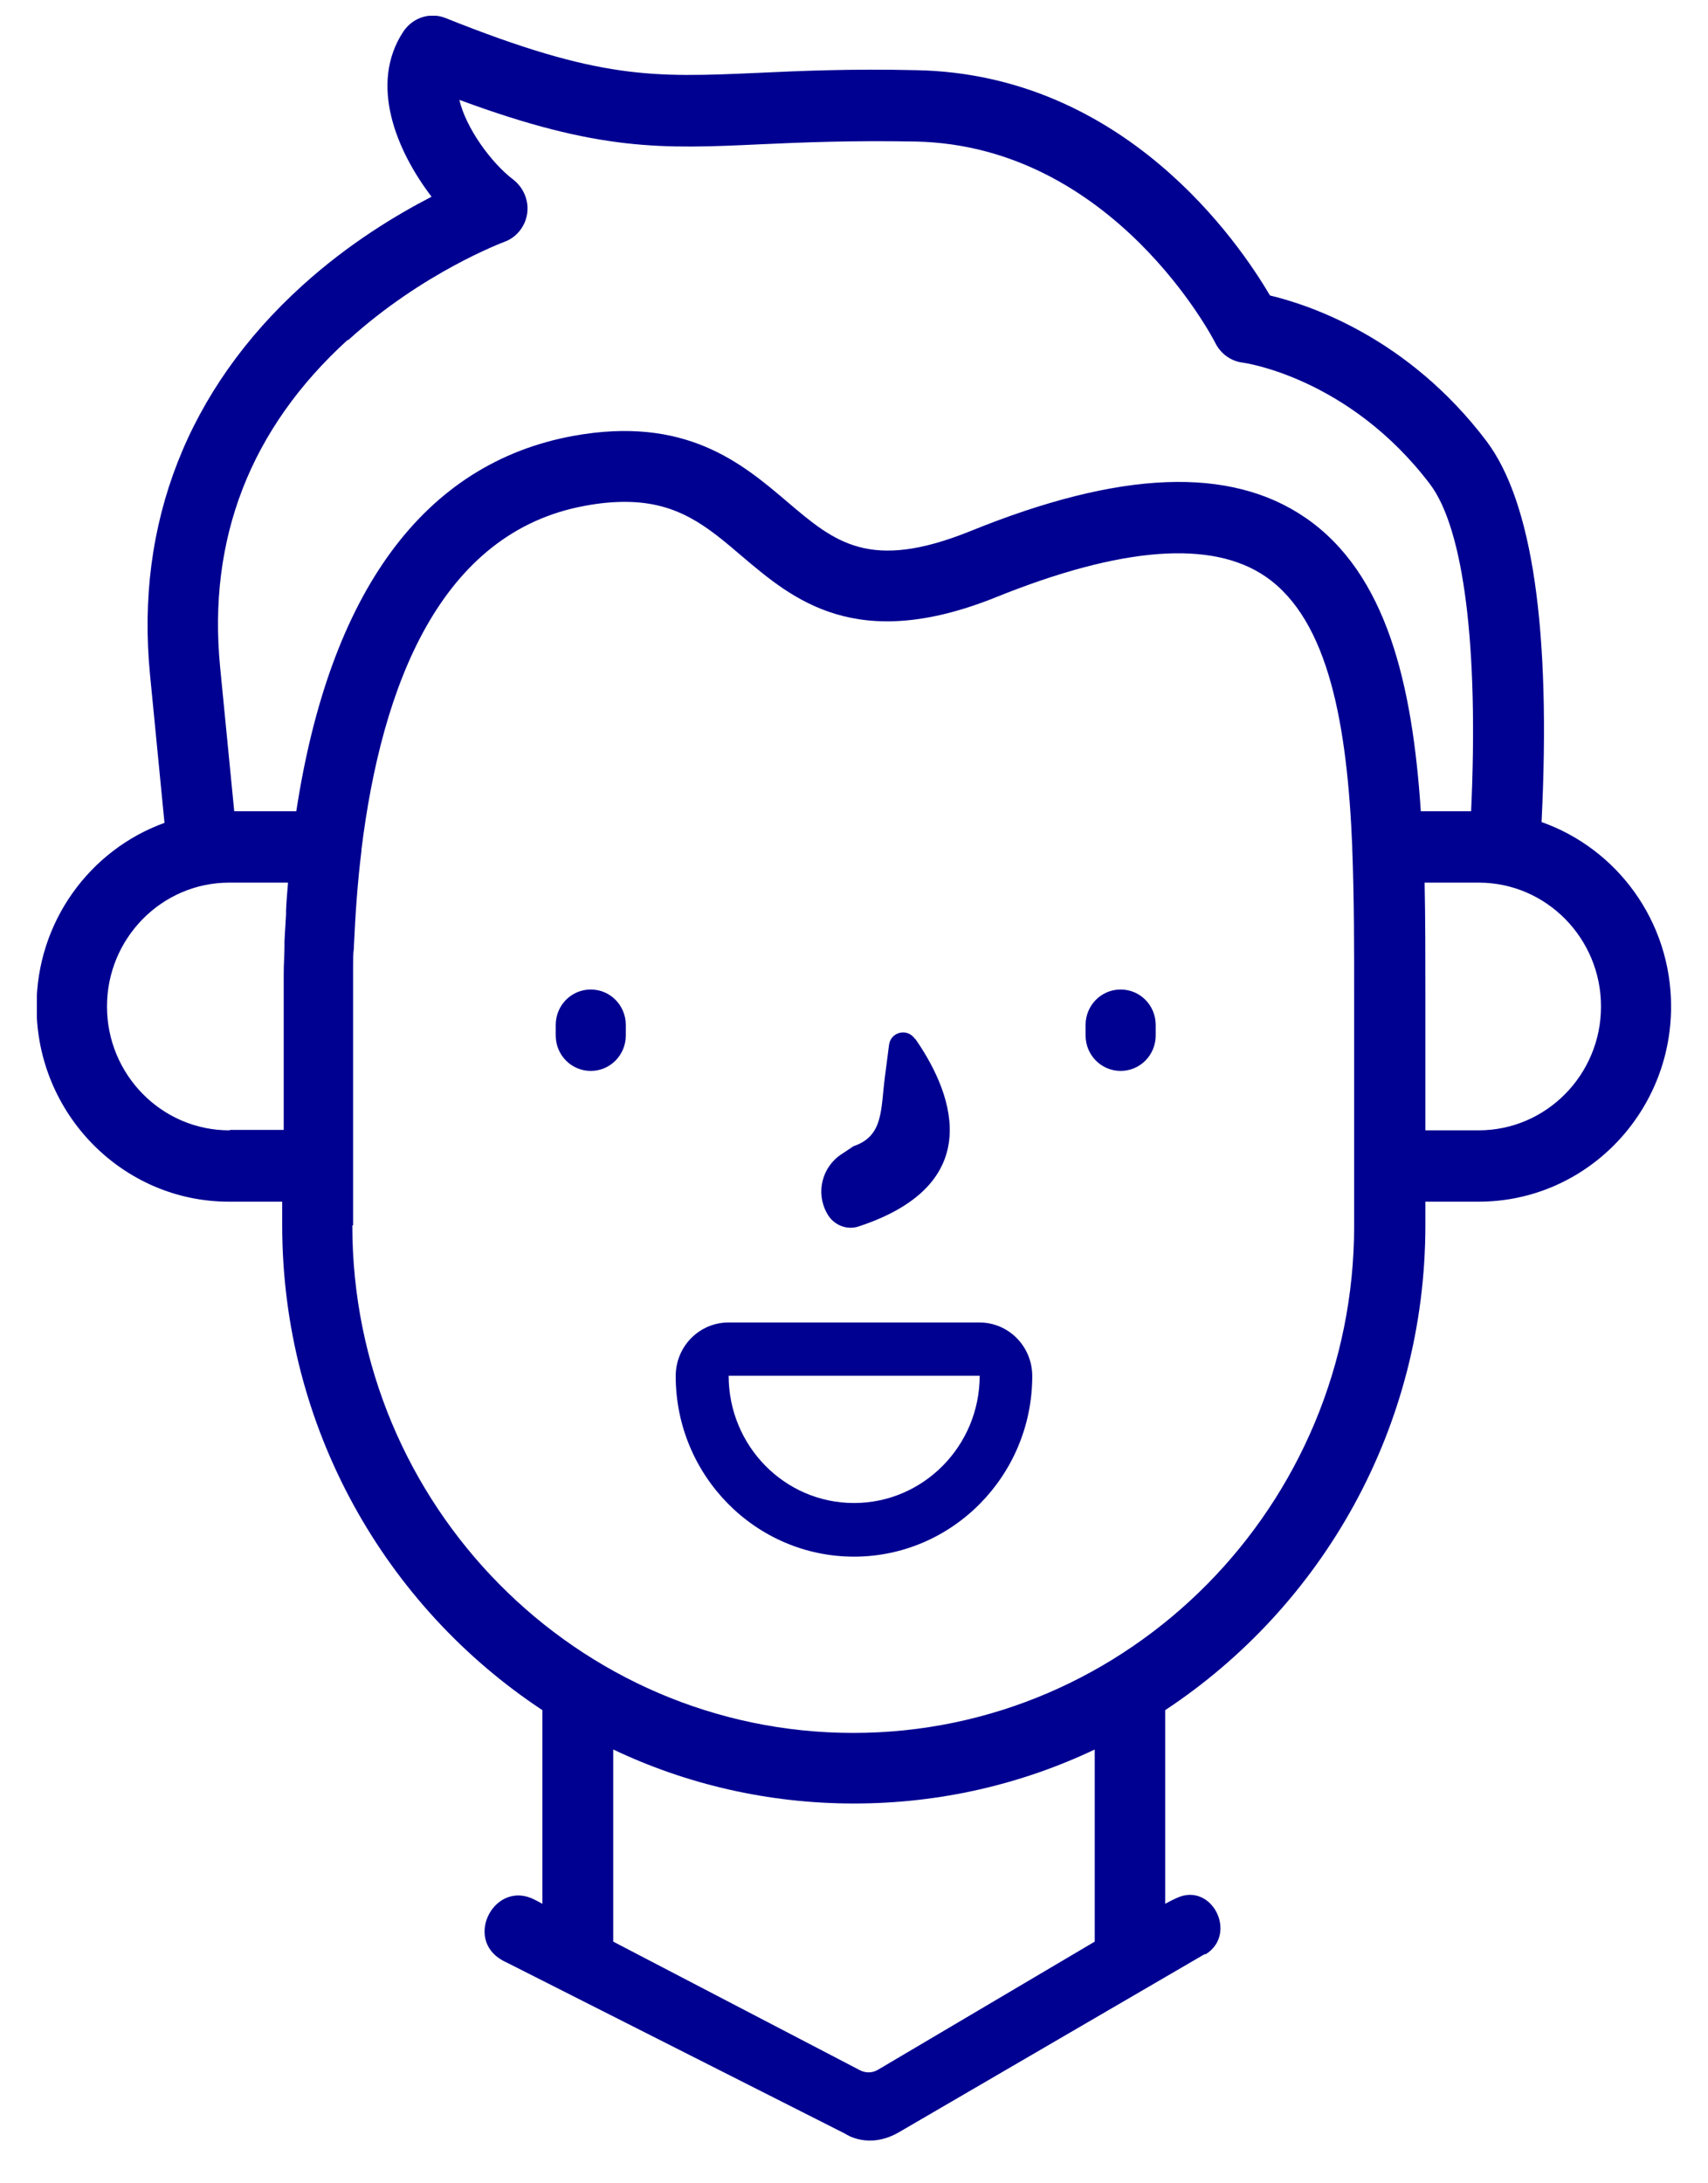 <svg width="36" height="46" viewBox="0 0 36 46" fill="none" xmlns="http://www.w3.org/2000/svg">
<g clip-path="url(#clip0_29177_137203)">
<path d="M25.411 41.176C26.101 40.745 25.539 39.64 24.8 39.99C24.76 40.006 24.72 40.03 24.68 40.047L24.559 40.111V36.031C27.859 33.853 30.043 30.09 30.043 25.814V25.318H31.167C33.407 25.318 35.222 23.473 35.222 21.206C35.222 19.409 34.082 17.881 32.492 17.32C32.693 13.273 32.299 10.574 31.328 9.29C29.682 7.119 27.619 6.429 26.767 6.225C26.109 5.104 23.7 1.568 19.325 1.479C17.919 1.446 16.844 1.495 15.985 1.535C13.761 1.633 12.644 1.682 9.393 0.381C9.072 0.251 8.702 0.365 8.501 0.666C7.771 1.771 8.357 3.177 9.096 4.145C8.373 4.518 7.361 5.12 6.374 6.014C3.957 8.201 2.849 11.029 3.162 14.215L3.467 17.337C1.894 17.905 0.77 19.425 0.77 21.206C0.77 23.473 2.592 25.318 4.824 25.318H5.948V25.814C5.948 30.09 8.132 33.853 11.432 36.031V40.111L11.312 40.047C11.312 40.047 11.28 40.03 11.263 40.022C10.437 39.599 9.77 40.835 10.581 41.298C10.613 41.315 10.653 41.339 10.693 41.355L17.815 44.956C17.815 44.956 18.305 45.305 18.963 44.915L25.37 41.184C25.37 41.184 25.378 41.184 25.402 41.168L25.411 41.176ZM33.745 21.206C33.745 22.644 32.589 23.815 31.167 23.815H30.043V20.97C30.043 20.173 30.043 19.377 30.027 18.596H31.167C32.589 18.596 33.745 19.767 33.745 21.206ZM7.337 7.168C8.919 5.73 10.613 5.104 10.629 5.096C10.886 5.006 11.071 4.77 11.111 4.502C11.151 4.234 11.039 3.958 10.822 3.787C10.348 3.429 9.818 2.69 9.682 2.104C12.628 3.194 13.961 3.137 16.049 3.039C16.932 2.999 17.944 2.958 19.292 2.982C23.484 3.064 25.603 7.193 25.619 7.233C25.732 7.453 25.941 7.607 26.189 7.64C26.213 7.64 28.43 7.949 30.14 10.2C30.854 11.143 31.167 13.63 31.007 17.093H29.947C29.77 14.427 29.232 12.086 27.514 10.907C25.924 9.818 23.612 9.907 20.449 11.192C18.329 12.045 17.598 11.427 16.595 10.574C15.639 9.761 14.451 8.753 12.082 9.184C8.935 9.761 6.952 12.468 6.245 17.093H4.937L4.64 14.061C4.375 11.354 5.274 9.03 7.329 7.16L7.337 7.168ZM4.832 23.815C3.411 23.815 2.255 22.644 2.255 21.206C2.255 19.767 3.411 18.596 4.832 18.596H6.069C6.069 18.596 6.069 18.613 6.069 18.621C6.053 18.808 6.037 18.995 6.029 19.182C6.029 19.206 6.029 19.238 6.029 19.263C6.021 19.45 6.004 19.645 5.996 19.84C5.996 19.872 5.996 19.897 5.996 19.929C5.996 20.116 5.98 20.311 5.98 20.506C5.98 20.539 5.98 20.58 5.98 20.612C5.98 20.84 5.98 21.076 5.98 21.303V23.806H4.856L4.832 23.815ZM7.442 25.814V21.311C7.442 21.165 7.442 21.019 7.442 20.872C7.442 20.84 7.442 20.807 7.442 20.767C7.442 20.653 7.442 20.539 7.442 20.425C7.442 20.401 7.442 20.368 7.442 20.344C7.442 20.222 7.442 20.1 7.458 19.986C7.458 19.986 7.458 19.97 7.458 19.962C7.49 19.247 7.538 18.572 7.618 17.93C7.618 17.93 7.618 17.914 7.618 17.905C8.044 14.443 9.28 11.208 12.339 10.655C12.644 10.598 12.917 10.574 13.174 10.574C14.29 10.574 14.909 11.094 15.639 11.72C16.715 12.63 18.048 13.768 20.995 12.582C23.636 11.517 25.547 11.37 26.679 12.151C28.012 13.069 28.397 15.296 28.502 17.849C28.502 17.857 28.502 17.865 28.502 17.881C28.542 18.913 28.542 20.019 28.542 21.084V24.57V25.822C28.542 31.715 23.805 36.511 17.984 36.511C12.163 36.511 7.426 31.715 7.426 25.822L7.442 25.814ZM12.925 36.86C14.467 37.592 16.185 37.998 18 37.998C19.814 37.998 21.532 37.592 23.074 36.86V40.908L18.506 43.607C18.385 43.68 18.241 43.68 18.12 43.615L12.925 40.908V36.852V36.86ZM13.19 21.596V21.815C13.19 22.23 12.861 22.563 12.452 22.563C12.042 22.563 11.713 22.23 11.713 21.815V21.596C11.713 21.181 12.042 20.848 12.452 20.848C12.861 20.848 13.19 21.181 13.19 21.596ZM24.359 21.596V21.815C24.359 22.23 24.03 22.563 23.62 22.563C23.211 22.563 22.881 22.23 22.881 21.815V21.596C22.881 21.181 23.211 20.848 23.62 20.848C24.03 20.848 24.359 21.181 24.359 21.596ZM19.292 21.888C19.983 22.88 20.93 24.904 18.104 25.838C17.847 25.928 17.558 25.806 17.43 25.562C17.189 25.131 17.325 24.587 17.735 24.319L17.992 24.148C18.626 23.937 18.562 23.368 18.65 22.701L18.738 22.018C18.771 21.742 19.124 21.652 19.284 21.888H19.292Z" fill="#000091"/>
<path d="M18 32.797C15.928 32.797 14.242 31.09 14.242 28.993C14.242 28.367 14.74 27.863 15.358 27.863H20.641C21.259 27.863 21.757 28.367 21.757 28.993C21.757 31.09 20.071 32.797 18 32.797ZM15.358 28.985C15.358 30.464 16.538 31.667 18 31.667C19.461 31.667 20.649 30.464 20.649 28.985H15.358Z" fill="#000091"/>
</g>
<defs>
<clipPath id="clip0_29177_137203">
<rect width="34.444" height="44.778" fill="white" transform="translate(0.777 0.332)"/>
</clipPath>
</defs>
</svg>
